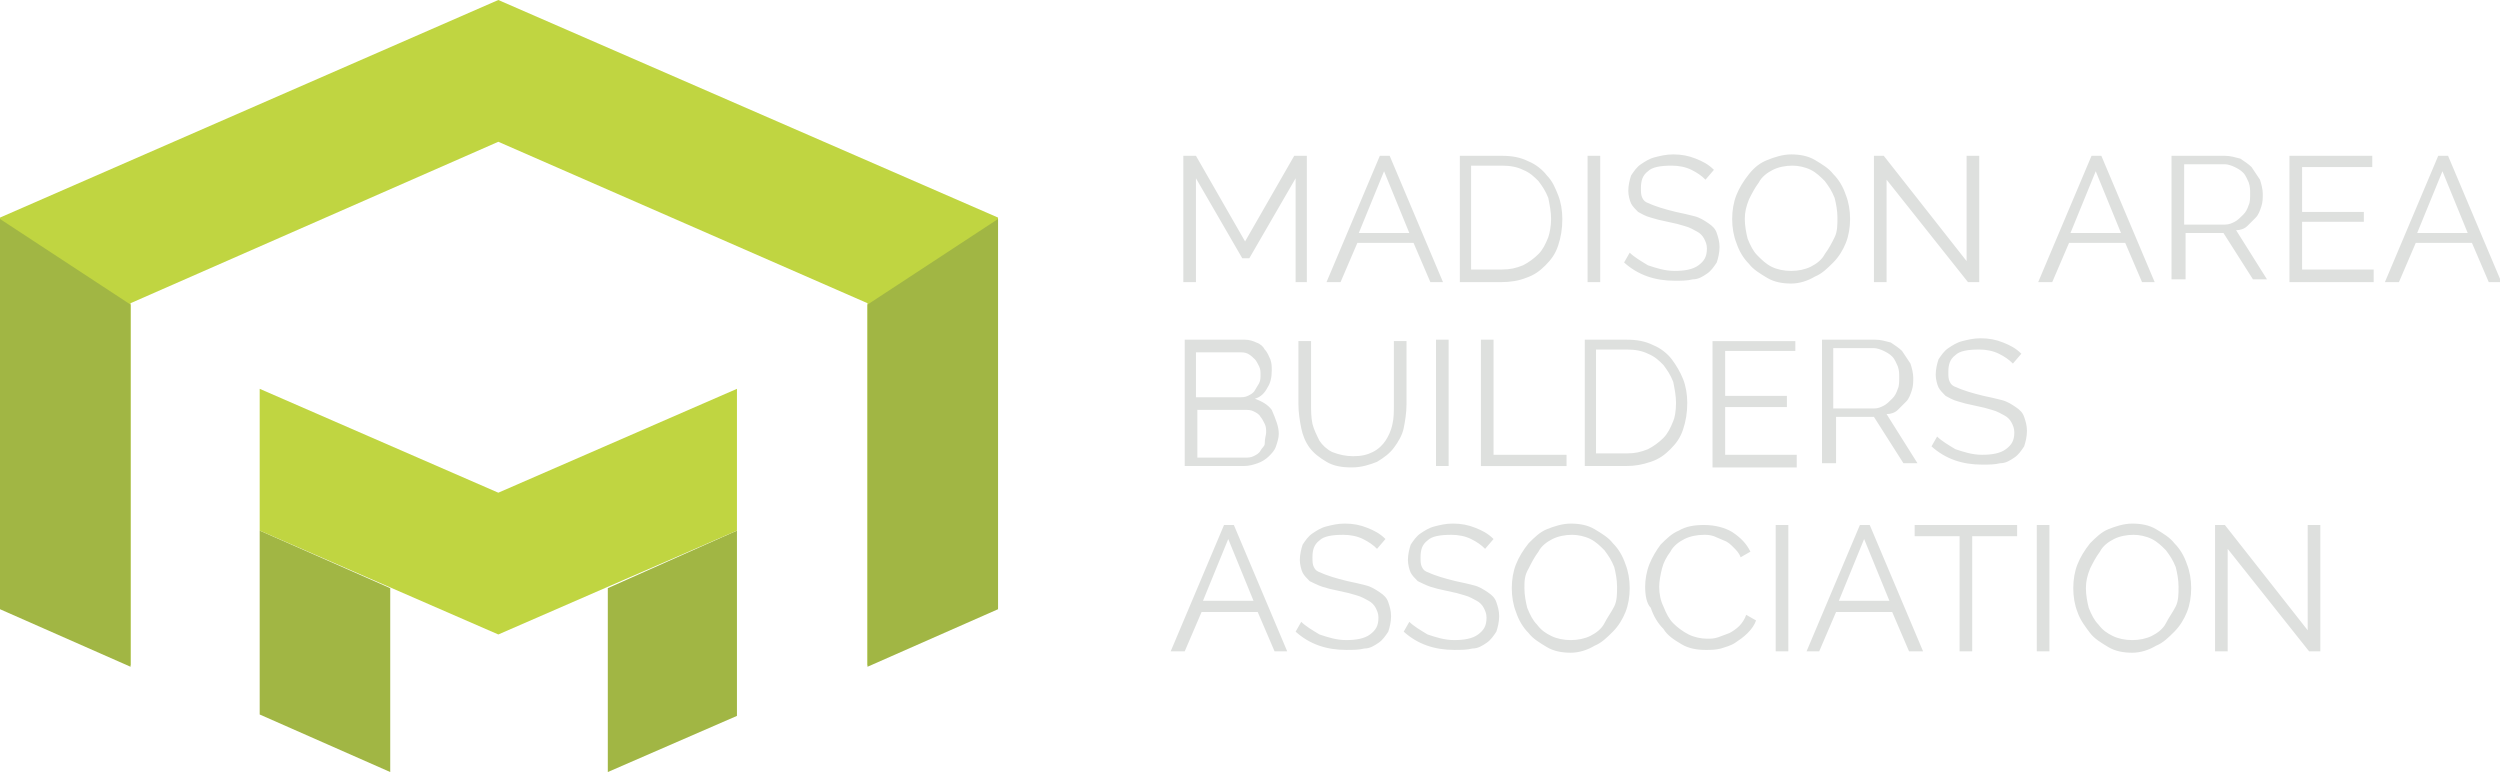 <svg xmlns="http://www.w3.org/2000/svg" width="178.1" height="55" viewBox="0 0 178.1 55"><path fill="#C0D541" d="M35.5 0l-35.5 15.5v27.8l9.3 4.1v-25.8l26.2-11.5 26.3 11.5v25.8l9.3-4.1v-27.8z"/><path fill="#A1B644" d="M43.3 41.9v13.1l9.2-4v-13.2"/><path fill="#A1B644" d="M18.5 37.8v13.1l9.3 4.1v-13.1z"/><path fill="#C0D541" d="M35.5 35.1l-17-7.4v10.1l17 7.4 17-7.4v-10.1z"/><g fill="#A1B644"><path d="M0 43.4l9.3 4.1v-25.8l-9.3-6.1zM61.8 21.7v25.8l9.3-4.1v-27.8z"/></g><g fill="#DEE0DE"><path d="M92.3 20.1v-7.4l-3.3 5.7h-.5l-3.3-5.7v7.4h-.9v-9h.9l3.5 6.1 3.5-6.1h.9v9h-.8zM94.5 20.1l3.8-9h.7l3.8 9h-.9l-1.2-2.8h-4l-1.2 2.8h-1zm4.1-7.9l-1.8 4.4h3.6l-1.8-4.4zM104 20.1v-9h3c.7 0 1.3.1 1.9.4.5.2 1 .6 1.3 1 .4.4.6.9.8 1.4.2.5.3 1.1.3 1.7 0 .7-.1 1.3-.3 1.9-.2.6-.5 1-.9 1.4s-.8.7-1.4.9c-.5.2-1.1.3-1.8.3h-2.9zm6.5-4.5c0-.5-.1-1-.2-1.5-.2-.5-.4-.8-.7-1.2-.3-.3-.6-.6-1.1-.8-.4-.2-.9-.3-1.5-.3h-2.2v7.4h2.2c.6 0 1-.1 1.5-.3.4-.2.8-.5 1.1-.8.3-.3.5-.7.7-1.2.1-.3.2-.8.2-1.3zM113.1 20.1v-9h.9v9h-.9zM121.5 12.8c-.3-.3-.6-.5-1-.7-.4-.2-.9-.3-1.4-.3-.8 0-1.4.1-1.7.4-.4.3-.5.7-.5 1.2 0 .3 0 .5.1.7.1.2.2.3.5.4.2.1.5.2.8.3.3.1.7.2 1.1.3.5.1.9.2 1.3.3s.7.3 1 .5c.3.2.5.4.6.7.1.3.2.6.2 1s-.1.8-.2 1.1c-.2.3-.4.6-.7.8-.3.2-.6.4-1 .4-.4.1-.8.1-1.3.1-1.4 0-2.6-.4-3.6-1.3l.4-.7c.3.3.8.6 1.3.9.6.2 1.2.4 1.9.4s1.3-.1 1.7-.4c.4-.3.6-.6.6-1.2 0-.3-.1-.5-.2-.7-.1-.2-.3-.4-.5-.5-.2-.1-.5-.3-.9-.4-.3-.1-.7-.2-1.2-.3-.5-.1-.9-.2-1.2-.3-.4-.1-.7-.3-.9-.4-.2-.2-.4-.4-.5-.6-.1-.2-.2-.6-.2-.9 0-.4.1-.8.2-1.1.2-.3.4-.6.7-.8.3-.2.6-.4 1-.5.4-.1.8-.2 1.3-.2.6 0 1.1.1 1.6.3.5.2.9.4 1.3.8l-.6.7zM127.6 20.2c-.6 0-1.2-.1-1.7-.4-.5-.3-1-.6-1.3-1-.4-.4-.7-.9-.9-1.5-.2-.5-.3-1.1-.3-1.7 0-.6.1-1.2.3-1.7.2-.5.5-1 .9-1.5s.8-.8 1.3-1c.5-.2 1.1-.4 1.7-.4.6 0 1.2.1 1.7.4.5.3 1 .6 1.3 1 .4.4.7.9.9 1.5.2.5.3 1.1.3 1.7 0 .6-.1 1.2-.3 1.7-.2.5-.5 1-.9 1.4-.4.4-.8.8-1.3 1-.5.3-1.1.5-1.7.5zm-3.3-4.6c0 .5.1 1 .2 1.4.2.5.4.9.7 1.2.3.3.6.6 1 .8.4.2.9.3 1.4.3.5 0 1-.1 1.4-.3.4-.2.8-.5 1-.9.3-.4.5-.8.7-1.2.2-.4.2-.9.2-1.4 0-.5-.1-1-.2-1.4-.2-.5-.4-.8-.7-1.2-.3-.3-.6-.6-1-.8-.4-.2-.9-.3-1.3-.3-.5 0-1 .1-1.4.3-.4.2-.8.5-1 .9-.3.4-.5.8-.7 1.2-.2.5-.3.9-.3 1.4zM134.4 12.8v7.3h-.9v-9h.7l5.9 7.5v-7.5h.9v9h-.8l-5.8-7.3zM145.2 20.1l3.8-9h.7l3.8 9h-.9l-1.2-2.8h-4l-1.2 2.8h-1zm4.1-7.9l-1.8 4.4h3.6l-1.8-4.4zM154.7 20.1v-9h3.8c.4 0 .7.1 1.1.2.3.2.6.4.8.6l.6.9c.1.3.2.7.2 1 0 .3 0 .6-.1.9-.1.3-.2.6-.4.8l-.6.6c-.2.2-.5.3-.8.3l2.2 3.5h-1l-2.1-3.3h-2.7v3.3h-1zm.9-4.1h2.9c.3 0 .5-.1.7-.2s.4-.3.6-.5c.2-.2.3-.4.4-.7.1-.2.1-.5.1-.8 0-.3 0-.5-.1-.8-.1-.2-.2-.5-.4-.7-.2-.2-.4-.3-.6-.4-.2-.1-.5-.2-.7-.2h-2.9v4.3zM169.1 19.3v.8h-6v-9h5.9v.8h-5v3.2h4.4v.7h-4.4v3.4h5.1zM169.9 20.1l3.8-9h.7l3.8 9h-.9l-1.2-2.8h-4l-1.2 2.8h-1zm4.1-7.9l-1.8 4.4h3.6l-1.8-4.4zM91.1 30.9c0 .3-.1.6-.2.9-.1.3-.3.5-.5.7-.2.2-.5.4-.8.5-.3.1-.6.2-1 .2h-4.2v-9h4.3c.3 0 .6.1.8.2.3.1.5.3.6.5.2.2.3.5.4.7.1.3.1.5.1.8 0 .5-.1.9-.3 1.2-.2.4-.5.7-.9.8.5.2.9.4 1.2.8.3.7.5 1.2.5 1.7zm-5.9-5.9v3.3h3.1c.2 0 .4 0 .6-.1.2-.1.4-.2.5-.4l.3-.5c.1-.2.1-.4.1-.6 0-.2 0-.4-.1-.6-.1-.2-.2-.4-.3-.5-.1-.1-.3-.3-.5-.4-.2-.1-.4-.1-.6-.1h-3.1zm5 5.8c0-.2 0-.4-.1-.6-.1-.2-.2-.4-.3-.5-.1-.2-.3-.3-.5-.4-.2-.1-.4-.1-.6-.1h-3.4v3.4h3.4c.2 0 .4 0 .6-.1.2-.1.4-.2.5-.4.1-.2.3-.3.3-.5 0-.4.1-.6.1-.8zM96.4 32.5c.6 0 1-.1 1.4-.3.4-.2.7-.5.9-.8.2-.3.4-.7.5-1.2.1-.4.1-.9.1-1.4v-4.5h.9v4.5c0 .6-.1 1.2-.2 1.7s-.4 1-.7 1.4c-.3.4-.7.7-1.2 1-.5.2-1.1.4-1.8.4s-1.3-.1-1.8-.4c-.5-.3-.9-.6-1.2-1-.3-.4-.5-.9-.6-1.4s-.2-1.1-.2-1.7v-4.5h.9v4.5c0 .5 0 .9.1 1.4.1.4.3.8.5 1.2.2.3.5.6.9.8.5.2 1 .3 1.5.3zM102.3 33.2v-9h.9v9h-.9zM105.5 33.2v-9h.9v8.2h5.2v.8h-6.1zM112.9 33.2v-9h3c.7 0 1.3.1 1.9.4.5.2 1 .6 1.3 1s.6.9.8 1.4c.2.5.3 1.1.3 1.7 0 .7-.1 1.3-.3 1.9-.2.6-.5 1-.9 1.4-.4.4-.8.7-1.4.9s-1.1.3-1.8.3h-2.9zm6.5-4.5c0-.5-.1-1-.2-1.5-.2-.5-.4-.8-.7-1.2-.3-.3-.6-.6-1.1-.8-.4-.2-.9-.3-1.5-.3h-2.2v7.4h2.2c.6 0 1-.1 1.5-.3.4-.2.8-.5 1.1-.8.3-.3.5-.7.7-1.2.1-.2.2-.7.2-1.3zM128 32.5v.8h-6v-9h5.9v.7h-5v3.2h4.4v.8h-4.4v3.4h5.1zM129.8 33.2v-9h3.8c.4 0 .7.1 1.1.2.3.2.6.4.8.6l.6.9c.1.3.2.7.2 1 0 .3 0 .6-.1.9-.1.3-.2.6-.4.8l-.6.6c-.2.2-.5.3-.8.3l2.2 3.5h-1l-2.1-3.3h-2.7v3.3h-1zm.8-4.1h2.9c.3 0 .5-.1.7-.2.2-.1.4-.3.6-.5.2-.2.3-.4.4-.7.1-.2.1-.5.1-.8s0-.5-.1-.8c-.1-.2-.2-.5-.4-.7-.2-.2-.4-.3-.6-.4-.2-.1-.5-.2-.7-.2h-2.9v4.3zM143.4 25.9c-.3-.3-.6-.5-1-.7-.4-.2-.9-.3-1.4-.3-.8 0-1.4.1-1.7.4-.4.3-.5.7-.5 1.2 0 .3 0 .5.1.7.1.2.2.3.5.4.2.1.5.2.8.3s.7.2 1.1.3c.5.1.9.2 1.3.3.4.1.7.3 1 .5.3.2.5.4.6.7.1.3.2.6.2 1s-.1.8-.2 1.1c-.2.3-.4.6-.7.8-.3.2-.6.4-1 .4-.4.1-.8.1-1.3.1-1.4 0-2.6-.4-3.6-1.3l.4-.7c.3.3.8.6 1.3.9.6.2 1.2.4 1.9.4s1.3-.1 1.7-.4c.4-.3.6-.6.6-1.2 0-.3-.1-.5-.2-.7-.1-.2-.3-.4-.5-.5-.2-.1-.5-.3-.9-.4-.3-.1-.7-.2-1.2-.3-.5-.1-.9-.2-1.2-.3-.4-.1-.7-.3-.9-.4-.2-.2-.4-.4-.5-.6-.1-.2-.2-.6-.2-.9 0-.4.1-.8.2-1.1.2-.3.4-.6.7-.8.3-.2.6-.4 1-.5.4-.1.8-.2 1.3-.2.6 0 1.1.1 1.6.3.5.2.9.4 1.3.8l-.6.7zM83.4 46.4l3.8-9h.7l3.8 9h-.9l-1.2-2.8h-4l-1.2 2.8h-1zm4.1-8l-1.8 4.4h3.6l-1.8-4.4zM98.1 39.1c-.3-.3-.6-.5-1-.7-.4-.2-.9-.3-1.4-.3-.8 0-1.4.1-1.7.4-.4.3-.5.7-.5 1.2 0 .3 0 .5.1.7.1.2.2.3.5.4.2.1.5.2.8.3.3.1.7.2 1.1.3.5.1.9.2 1.3.3.4.1.7.3 1 .5.3.2.5.4.6.7.1.3.2.6.2 1s-.1.8-.2 1.1c-.2.3-.4.6-.7.8-.3.2-.6.4-1 .4-.4.1-.8.1-1.3.1-1.4 0-2.6-.4-3.6-1.3l.4-.7c.3.3.8.6 1.3.9.6.2 1.2.4 1.9.4s1.3-.1 1.7-.4c.4-.3.6-.6.6-1.2 0-.3-.1-.5-.2-.7-.1-.2-.3-.4-.5-.5-.2-.1-.5-.3-.9-.4-.3-.1-.7-.2-1.2-.3-.5-.1-.9-.2-1.2-.3s-.7-.3-.9-.4c-.2-.2-.4-.4-.5-.6-.1-.2-.2-.6-.2-.9 0-.4.1-.8.2-1.1.2-.3.4-.6.7-.8.3-.2.6-.4 1-.5.4-.1.8-.2 1.3-.2.6 0 1.1.1 1.6.3.5.2.9.4 1.3.8l-.6.7zM105.8 39.1c-.3-.3-.6-.5-1-.7-.4-.2-.9-.3-1.4-.3-.8 0-1.4.1-1.7.4-.4.3-.5.7-.5 1.2 0 .3 0 .5.1.7.1.2.2.3.5.4.2.1.5.2.8.3s.7.2 1.1.3c.5.1.9.2 1.3.3.4.1.7.3 1 .5s.5.4.6.7c.1.3.2.6.2 1s-.1.8-.2 1.1c-.2.3-.4.6-.7.8-.3.2-.6.4-1 .4-.4.1-.8.1-1.3.1-1.4 0-2.6-.4-3.6-1.3l.4-.7c.3.3.8.6 1.3.9.6.2 1.2.4 1.9.4s1.3-.1 1.7-.4c.4-.3.6-.6.6-1.2 0-.3-.1-.5-.2-.7-.1-.2-.3-.4-.5-.5-.2-.1-.5-.3-.9-.4-.3-.1-.7-.2-1.2-.3-.5-.1-.9-.2-1.2-.3s-.7-.3-.9-.4c-.2-.2-.4-.4-.5-.6-.1-.2-.2-.6-.2-.9 0-.4.1-.8.2-1.1.2-.3.4-.6.7-.8s.6-.4 1-.5c.4-.1.8-.2 1.3-.2.6 0 1.1.1 1.6.3.5.2.9.4 1.3.8l-.6.7zM111.9 46.5c-.6 0-1.2-.1-1.7-.4-.5-.3-1-.6-1.3-1-.4-.4-.7-.9-.9-1.5-.2-.5-.3-1.1-.3-1.7 0-.6.1-1.2.3-1.7.2-.5.5-1 .9-1.5.4-.4.8-.8 1.3-1 .5-.2 1.1-.4 1.7-.4.6 0 1.2.1 1.7.4.5.3 1 .6 1.3 1 .4.4.7.9.9 1.5.2.5.3 1.1.3 1.7 0 .6-.1 1.2-.3 1.7-.2.5-.5 1-.9 1.4-.4.4-.8.8-1.3 1-.5.3-1.1.5-1.7.5zm-3.3-4.6c0 .5.1 1 .2 1.4.2.5.4.9.7 1.2.3.4.6.6 1 .8.4.2.9.3 1.4.3.5 0 1-.1 1.4-.3.4-.2.8-.5 1-.9s.5-.8.7-1.2c.2-.4.2-.9.2-1.4 0-.5-.1-1-.2-1.4-.2-.5-.4-.8-.7-1.2-.3-.3-.6-.6-1-.8-.4-.2-.9-.3-1.3-.3-.5 0-1 .1-1.4.3-.4.2-.8.5-1 .9-.3.4-.5.8-.7 1.2-.3.5-.3.9-.3 1.4zM117.2 41.8c0-.5.1-1.1.3-1.6s.5-1 .8-1.4c.4-.4.8-.8 1.3-1 .5-.3 1.1-.4 1.8-.4.8 0 1.5.2 2 .5.6.4 1 .8 1.3 1.4l-.7.4c-.1-.3-.3-.5-.5-.7-.2-.2-.4-.4-.7-.5l-.7-.3c-.3-.1-.5-.1-.7-.1-.5 0-1 .1-1.4.3-.4.2-.8.5-1 .9-.3.4-.5.8-.6 1.2-.1.4-.2.9-.2 1.3 0 .5.1 1 .3 1.4.2.5.4.9.7 1.2.3.3.7.6 1.1.8.4.2.9.3 1.3.3.3 0 .5 0 .8-.1l.8-.3c.2-.1.5-.3.7-.5.2-.2.4-.5.5-.8l.7.4c-.1.3-.3.6-.6.9-.3.3-.6.5-.9.7-.3.2-.7.3-1 .4-.4.1-.7.1-1.1.1-.6 0-1.2-.1-1.7-.4-.5-.3-1-.6-1.3-1.1-.4-.4-.7-.9-.9-1.5-.3-.3-.4-.9-.4-1.5zM126.5 46.4v-9h.9v9h-.9zM128.7 46.4l3.8-9h.7l3.8 9h-1l-1.2-2.8h-4l-1.2 2.8h-.9zm4.1-8l-1.8 4.4h3.6l-1.8-4.4zM143.7 38.2h-3.2v8.2h-.9v-8.2h-3.2v-.8h7.3v.8zM145.1 46.4v-9h.9v9h-.9zM151.9 46.5c-.6 0-1.2-.1-1.7-.4-.5-.3-1-.6-1.3-1s-.7-.9-.9-1.5c-.2-.5-.3-1.1-.3-1.7 0-.6.1-1.2.3-1.7.2-.5.5-1 .9-1.5.4-.4.8-.8 1.3-1 .5-.2 1.1-.4 1.7-.4.6 0 1.2.1 1.7.4.5.3 1 .6 1.3 1 .4.4.7.9.9 1.5.2.5.3 1.1.3 1.7 0 .6-.1 1.2-.3 1.7-.2.5-.5 1-.9 1.4-.4.4-.8.8-1.3 1-.5.3-1.1.5-1.7.5zm-3.3-4.6c0 .5.1 1 .2 1.4.2.5.4.9.7 1.2.3.4.6.6 1 .8.4.2.9.3 1.4.3.5 0 1-.1 1.4-.3.4-.2.8-.5 1-.9s.5-.8.7-1.2c.2-.4.2-.9.2-1.4 0-.5-.1-1-.2-1.4-.2-.5-.4-.8-.7-1.2-.3-.3-.6-.6-1-.8-.4-.2-.9-.3-1.3-.3-.5 0-1 .1-1.4.3s-.8.5-1 .9c-.3.4-.5.8-.7 1.2-.2.5-.3.9-.3 1.4zM158.7 39.1v7.3h-.9v-9h.7l5.9 7.5v-7.5h.9v9h-.8l-5.8-7.3z"/></g></svg>